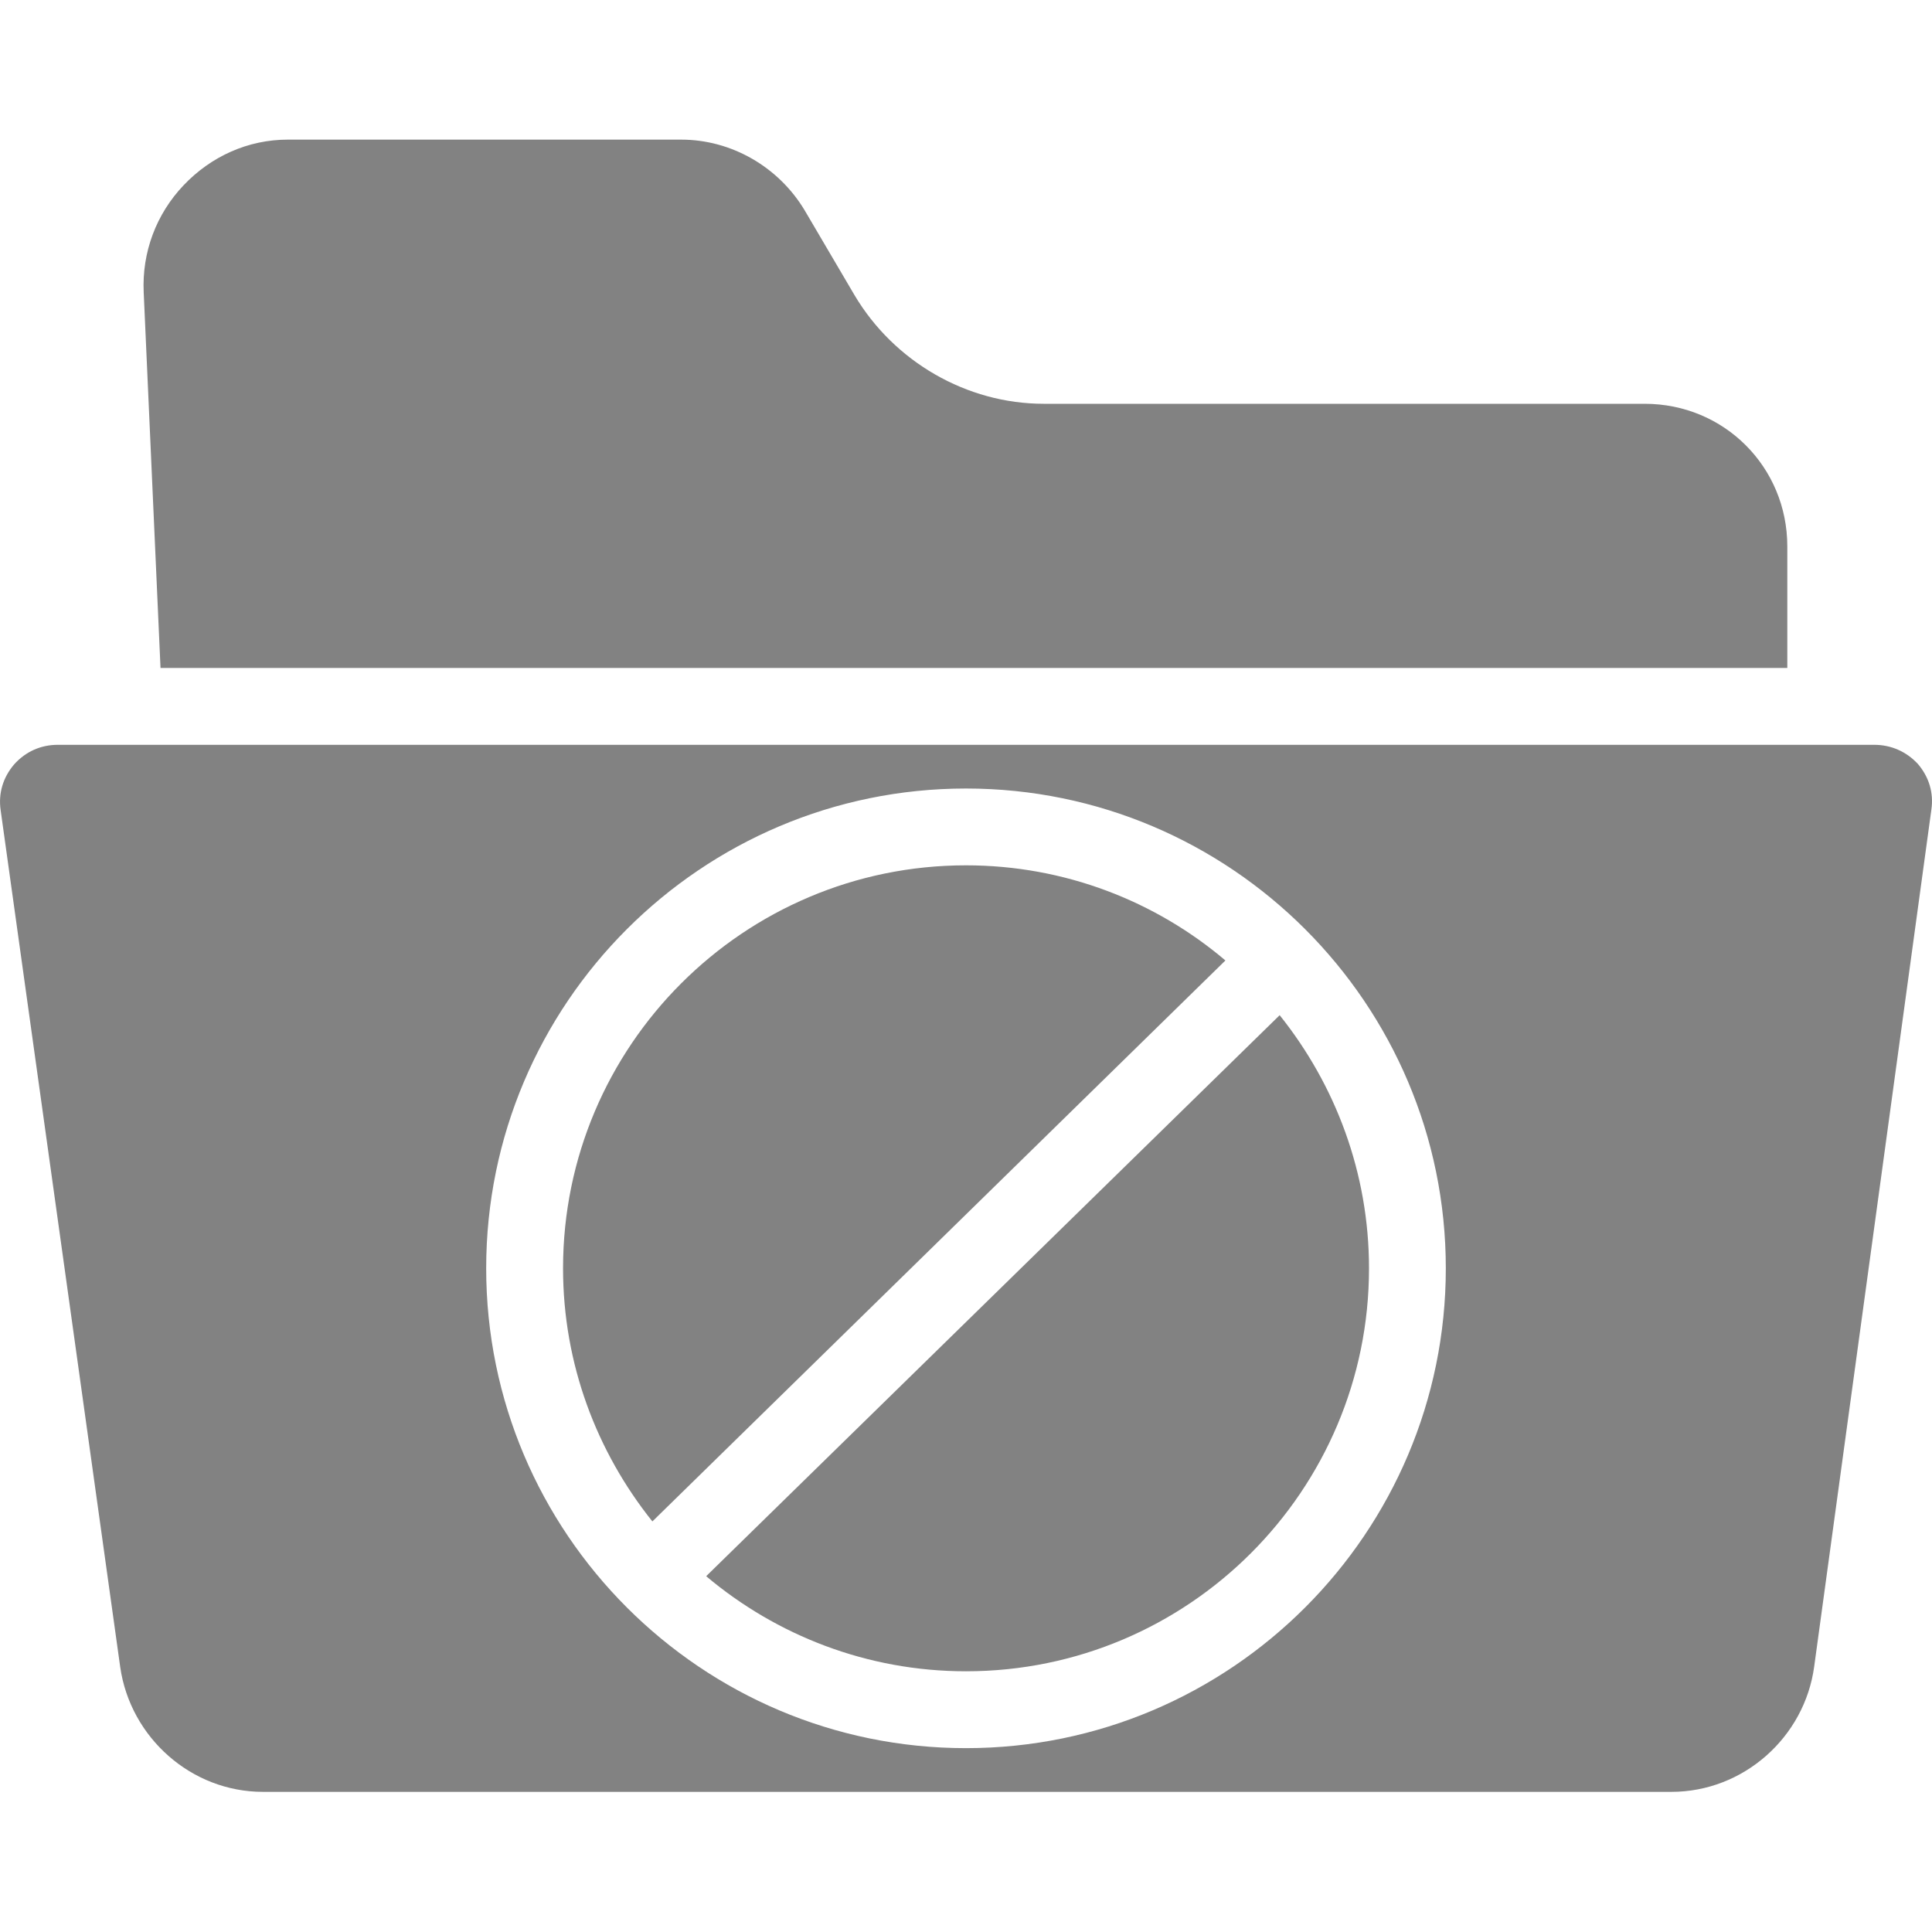 <svg width="37" height="37" viewBox="0 0 37 37" fill="none" xmlns="http://www.w3.org/2000/svg">
<g clip-path="url(#clip0)">
<path d="M35.894 14.264H1.106C0.784 14.264 0.49 14.393 0.269 14.641C0.058 14.889 -0.034 15.193 0.012 15.514L2.302 31.924C2.495 33.276 3.663 34.316 5.034 34.316H32.012C33.383 34.316 34.56 33.276 34.744 31.915L36.988 15.505C37.035 15.183 36.942 14.88 36.731 14.632C36.51 14.393 36.216 14.264 35.894 14.264ZM18.5 33.479C13.432 33.479 9.311 29.358 9.311 24.29C9.311 19.222 13.432 15.101 18.5 15.101C23.568 15.101 27.689 19.222 27.689 24.29C27.689 29.358 23.568 33.479 18.5 33.479Z" fill="#828282"/>
<path d="M18.5 16.572C14.242 16.572 10.783 20.031 10.783 24.29C10.783 26.12 11.427 27.803 12.494 29.137L23.468 18.394C22.134 17.262 20.395 16.572 18.5 16.572Z" fill="#828282"/>
<path d="M13.524 30.186C14.867 31.317 16.605 32.007 18.5 32.007C22.759 32.007 26.218 28.549 26.218 24.29C26.218 22.459 25.574 20.776 24.507 19.442L13.524 30.186Z" fill="#828282"/>
<path d="M3.074 12.792H34.229V10.465C34.229 8.947 33.024 7.733 31.497 7.733H19.99C18.509 7.733 17.12 6.923 16.366 5.654L15.409 4.026C14.912 3.198 14.011 2.674 13.045 2.674H5.512C4.748 2.674 4.04 2.996 3.516 3.548C2.991 4.1 2.716 4.835 2.752 5.599L3.074 12.792Z" fill="#828282"/>
</g>
<defs>
<clipPath id="clip0">
<rect width="37" height="37" fill="white"/>
</clipPath>
</defs>
</svg>
